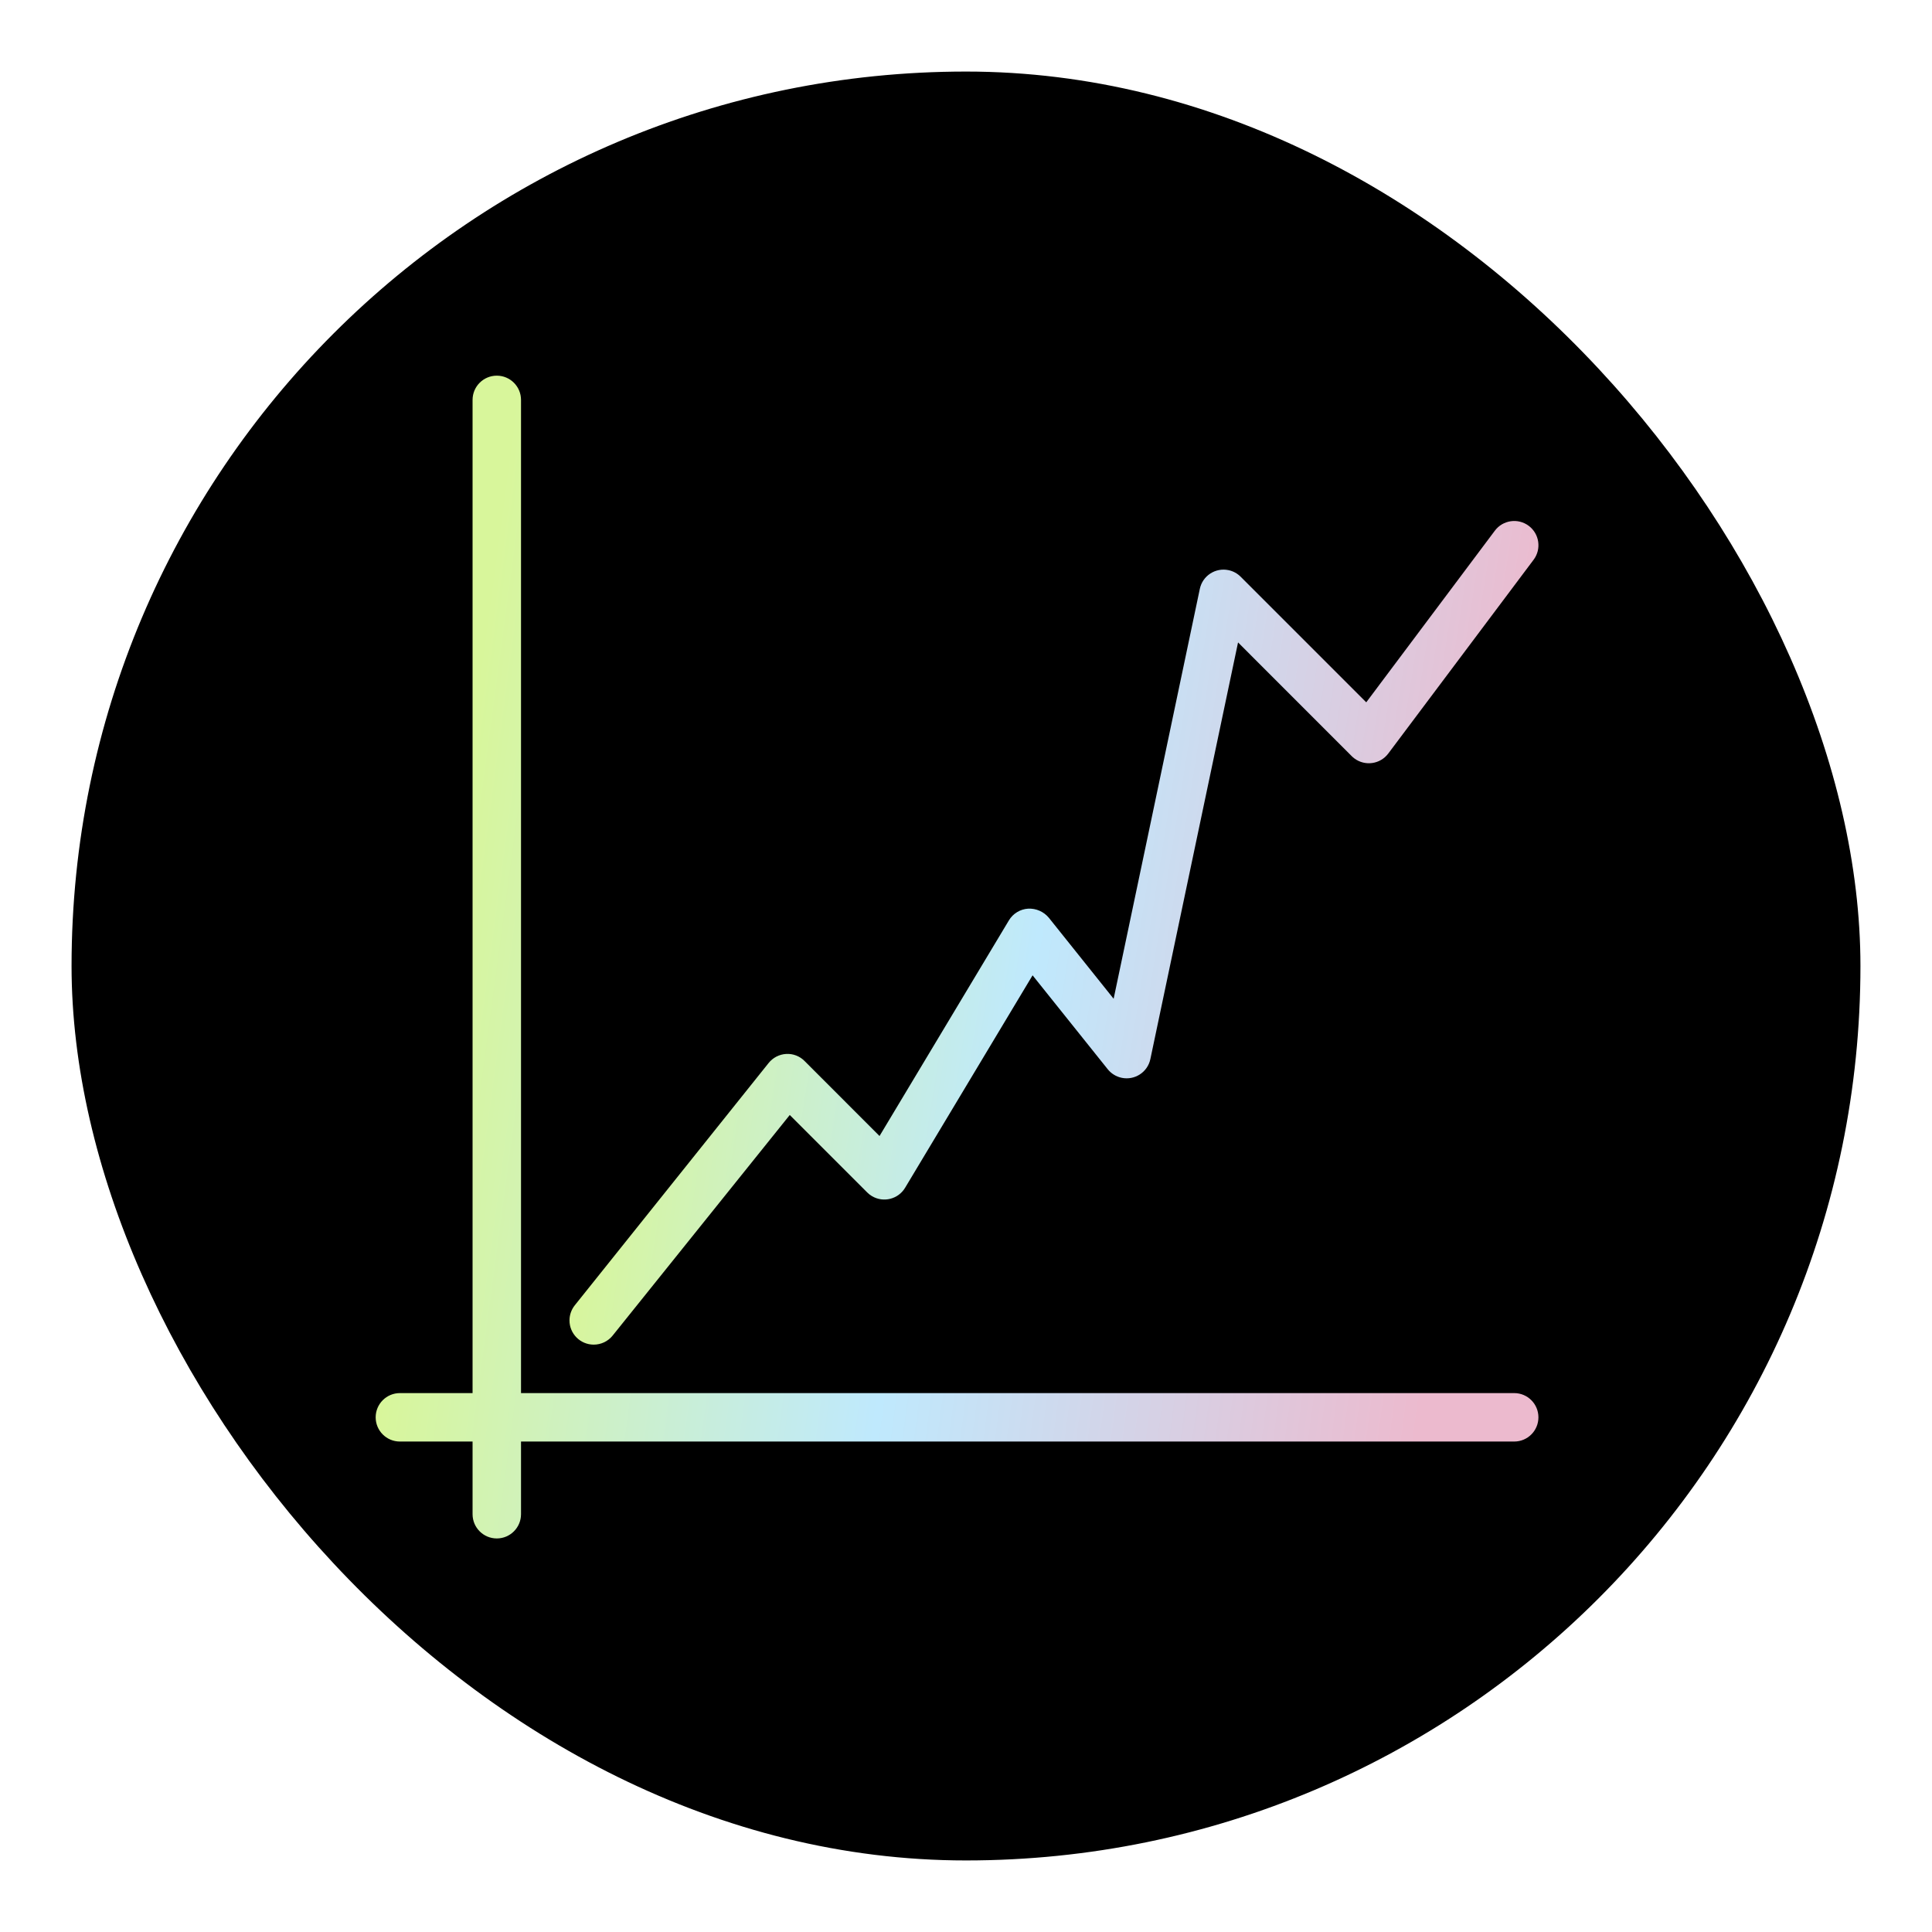 <svg width="108" height="108" viewBox="0 0 108 108" fill="none" xmlns="http://www.w3.org/2000/svg">
<g filter="url(#filter0_d)">
<rect width="100" height="100" rx="50" fill="black"/>
<g clip-path="url(#clip0)">
<path d="M80.645 73.875H25.125V18.355C25.125 17.607 24.519 17 23.771 17C23.023 17 22.417 17.607 22.417 18.355V73.875H18.354C17.606 73.875 17 74.481 17 75.229C17 75.977 17.606 76.583 18.354 76.583H22.417V80.645C22.417 81.393 23.023 82 23.771 82C24.519 82 25.125 81.393 25.125 80.645V76.583H80.645C81.393 76.583 81.999 75.977 81.999 75.229C81.999 74.481 81.393 73.875 80.645 73.875Z" fill="url(#paint0_linear)"/>
<path d="M29.187 71.166C28.44 71.165 27.834 70.558 27.835 69.81C27.836 69.504 27.94 69.207 28.131 68.967L38.964 55.426C39.204 55.124 39.56 54.939 39.945 54.916C40.33 54.893 40.706 55.037 40.977 55.312L45.166 59.504L52.398 47.45C52.628 47.065 53.034 46.82 53.481 46.794C53.922 46.775 54.346 46.962 54.629 47.301L58.253 51.832L63.071 28.917C63.225 28.185 63.944 27.717 64.676 27.872C64.933 27.926 65.168 28.054 65.354 28.24L72.374 35.26L79.562 25.667C80.01 25.068 80.859 24.946 81.457 25.394C82.056 25.842 82.178 26.691 81.73 27.29C81.73 27.29 81.729 27.291 81.728 27.292L73.603 38.125C73.155 38.723 72.306 38.844 71.708 38.395C71.657 38.358 71.609 38.316 71.564 38.271L65.208 31.912L60.306 55.204C60.152 55.936 59.434 56.404 58.702 56.25C58.394 56.185 58.119 56.016 57.922 55.77L53.722 50.521L46.599 62.392C46.217 63.035 45.387 63.247 44.743 62.865C44.648 62.809 44.56 62.74 44.481 62.662L40.148 58.329L30.247 70.66C29.989 70.981 29.599 71.167 29.187 71.166Z" fill="url(#paint1_linear)"/>
</g>
</g>
<defs>
<filter id="filter0_d" x="0" y="0" width="108" height="108" filterUnits="userSpaceOnUse" color-interpolation-filters="sRGB">
<feFlood flood-opacity="0" result="BackgroundImageFix"/>
<feColorMatrix in="SourceAlpha" type="matrix" values="0 0 0 0 0 0 0 0 0 0 0 0 0 0 0 0 0 0 127 0"/>
<feOffset dx="4" dy="4"/>
<feGaussianBlur stdDeviation="2"/>
<feColorMatrix type="matrix" values="0 0 0 0 0 0 0 0 0 0 0 0 0 0 0 0 0 0 0.25 0"/>
<feBlend mode="normal" in2="BackgroundImageFix" result="effect1_dropShadow"/>
<feBlend mode="normal" in="SourceGraphic" in2="effect1_dropShadow" result="shape"/>
</filter>
<linearGradient id="paint0_linear" x1="24.992" y1="17" x2="82.225" y2="24.673" gradientUnits="userSpaceOnUse">
<stop stop-color="#D8F69B"/>
<stop offset="0.477" stop-color="#BFE9FD"/>
<stop offset="1" stop-color="#ECBACE"/>
</linearGradient>
<linearGradient id="paint1_linear" x1="34.495" y1="25.124" x2="81.867" y2="32.595" gradientUnits="userSpaceOnUse">
<stop stop-color="#D8F69B"/>
<stop offset="0.477" stop-color="#BFE9FD"/>
<stop offset="1" stop-color="#ECBACE"/>
</linearGradient>
<clipPath id="clip0">
<rect width="65" height="65" fill="white" transform="translate(17 17)"/>
</clipPath>
</defs>
</svg>
